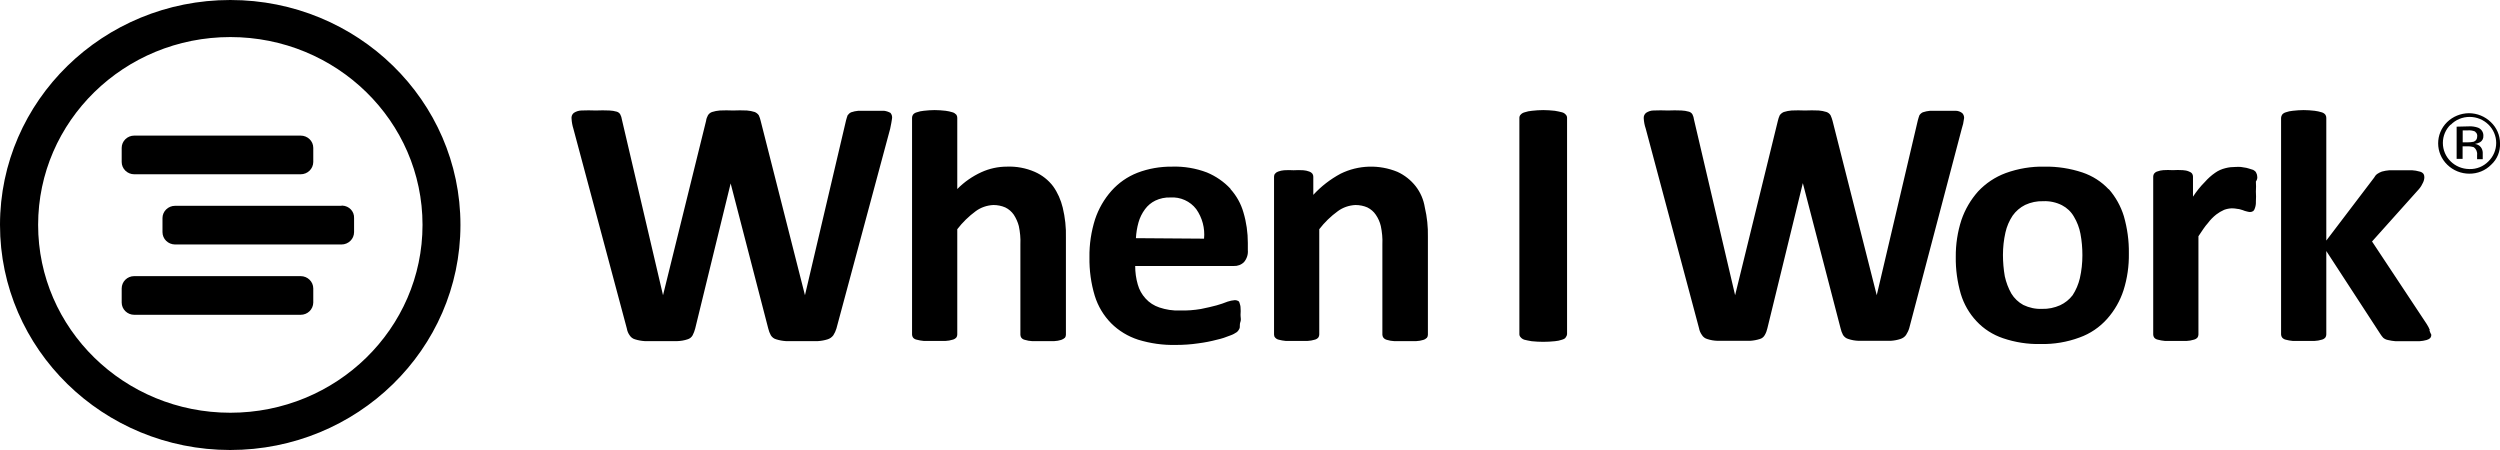 <svg viewBox="0 0 200 36" fill="none" xmlns="http://www.w3.org/2000/svg">
<g clip-path="url(#clip0_1049_9583)">
<path fill-rule="evenodd" clip-rule="evenodd" d="M70.728 8.863H68.664C68.467 8.879 68.278 8.92 68.089 8.984C67.974 9.04 67.883 9.121 67.809 9.225C67.76 9.329 67.735 9.474 67.686 9.619L64.397 23.617L60.853 9.667C60.82 9.514 60.771 9.37 60.705 9.225C60.623 9.104 60.508 9.016 60.376 8.96C60.17 8.896 59.965 8.855 59.751 8.839C59.381 8.823 59.011 8.823 58.641 8.839C58.288 8.823 57.942 8.823 57.589 8.839C57.375 8.855 57.169 8.896 56.964 8.96C56.824 9.008 56.709 9.104 56.635 9.225C56.561 9.362 56.503 9.514 56.487 9.667L53.042 23.617L49.753 9.571C49.736 9.426 49.687 9.281 49.621 9.153C49.564 9.048 49.465 8.976 49.35 8.936C49.153 8.879 48.955 8.847 48.75 8.839C48.388 8.823 48.026 8.823 47.664 8.839C47.278 8.823 46.9 8.823 46.513 8.839C46.299 8.847 46.086 8.912 45.905 9.032C45.765 9.145 45.699 9.321 45.724 9.498C45.74 9.771 45.79 10.045 45.872 10.302L50.148 26.285C50.18 26.478 50.254 26.663 50.37 26.823C50.468 26.976 50.616 27.096 50.797 27.145C51.052 27.225 51.315 27.273 51.578 27.289H54.185C54.464 27.281 54.744 27.233 55.007 27.145C55.179 27.096 55.328 26.976 55.41 26.823C55.5 26.654 55.566 26.47 55.615 26.285L58.452 14.673L61.461 26.285C61.502 26.47 61.577 26.654 61.667 26.823C61.766 26.984 61.914 27.096 62.094 27.145C62.349 27.225 62.612 27.273 62.876 27.289H65.433C65.696 27.273 65.959 27.225 66.214 27.145C66.395 27.088 66.551 26.976 66.666 26.823C66.773 26.654 66.855 26.478 66.913 26.285L71.213 10.302C71.287 9.956 71.336 9.683 71.361 9.498C71.394 9.329 71.345 9.161 71.238 9.032C71.082 8.944 70.909 8.887 70.728 8.863ZM84.246 14.898C83.867 14.4 83.366 14.006 82.782 13.749C82.083 13.444 81.31 13.299 80.545 13.331C79.847 13.331 79.148 13.484 78.514 13.773C77.791 14.103 77.133 14.561 76.582 15.123V9.426C76.582 9.337 76.558 9.249 76.508 9.177C76.426 9.088 76.319 9.016 76.204 8.984C76.023 8.928 75.842 8.887 75.653 8.863C75.357 8.831 75.069 8.807 74.773 8.807C74.477 8.807 74.19 8.831 73.894 8.863C73.704 8.879 73.523 8.92 73.343 8.984C73.219 9.016 73.112 9.08 73.038 9.177C72.989 9.249 72.964 9.337 72.964 9.426V26.759C72.964 26.847 72.989 26.928 73.038 27C73.112 27.096 73.219 27.153 73.343 27.177C73.523 27.225 73.704 27.257 73.894 27.273H75.653C75.842 27.265 76.023 27.233 76.204 27.177C76.319 27.153 76.426 27.088 76.508 27C76.558 26.928 76.582 26.847 76.582 26.759V18.337C77.002 17.791 77.503 17.301 78.062 16.891C78.465 16.594 78.959 16.425 79.468 16.401C79.797 16.401 80.126 16.465 80.422 16.594C80.702 16.73 80.932 16.931 81.105 17.18C81.285 17.462 81.425 17.767 81.507 18.088C81.606 18.562 81.655 19.053 81.631 19.543V26.775C81.631 26.863 81.655 26.944 81.705 27.016C81.779 27.113 81.886 27.169 82.009 27.193C82.19 27.249 82.371 27.281 82.56 27.289H84.344C84.533 27.281 84.714 27.249 84.895 27.193C85.01 27.153 85.109 27.096 85.199 27.016C85.249 26.944 85.273 26.863 85.273 26.775V19.02C85.298 18.209 85.207 17.397 85.018 16.61C84.87 15.999 84.615 15.412 84.246 14.898ZM98.437 15.099C97.911 14.537 97.27 14.095 96.554 13.797C95.666 13.46 94.713 13.299 93.759 13.331C92.813 13.323 91.876 13.484 90.996 13.821C90.19 14.135 89.483 14.633 88.916 15.268C88.332 15.927 87.888 16.698 87.608 17.534C87.296 18.522 87.14 19.551 87.156 20.579C87.14 21.624 87.279 22.669 87.584 23.673C87.839 24.493 88.283 25.24 88.891 25.859C89.491 26.462 90.24 26.912 91.053 27.177C92.024 27.474 93.043 27.619 94.063 27.595C94.671 27.595 95.272 27.555 95.872 27.466C96.373 27.402 96.867 27.305 97.352 27.177C97.722 27.096 98.084 26.976 98.437 26.831C98.626 26.767 98.799 26.671 98.963 26.558C99.013 26.486 99.087 26.438 99.111 26.365C99.169 26.285 99.194 26.188 99.185 26.092C99.185 25.995 99.185 25.875 99.243 25.722C99.3 25.57 99.243 25.409 99.243 25.184C99.259 24.991 99.259 24.79 99.243 24.597C99.243 24.453 99.185 24.324 99.161 24.228C99.136 24.131 99.087 24.083 99.013 24.059C98.947 24.027 98.865 24.011 98.791 24.011C98.593 24.027 98.396 24.067 98.207 24.131C97.919 24.244 97.623 24.348 97.327 24.429C96.982 24.525 96.554 24.621 96.077 24.718C95.518 24.814 94.959 24.855 94.392 24.838C93.833 24.863 93.274 24.774 92.747 24.597C92.32 24.453 91.942 24.212 91.646 23.882C91.35 23.561 91.136 23.175 91.021 22.757C90.881 22.275 90.815 21.777 90.815 21.279H98.7C99.004 21.295 99.309 21.182 99.523 20.965C99.745 20.7 99.86 20.355 99.827 20.009V19.438C99.827 18.611 99.712 17.783 99.473 16.988C99.276 16.296 98.922 15.662 98.437 15.123V15.099ZM90.873 19.053C90.897 18.627 90.963 18.209 91.078 17.799C91.185 17.413 91.366 17.052 91.605 16.73C91.818 16.441 92.098 16.208 92.427 16.047C92.797 15.87 93.216 15.782 93.627 15.798C94.433 15.742 95.214 16.096 95.699 16.73C96.184 17.421 96.406 18.257 96.324 19.093L90.873 19.053ZM113.254 14.898C112.867 14.408 112.374 14.014 111.798 13.749C110.335 13.146 108.674 13.195 107.252 13.894C106.429 14.336 105.689 14.906 105.064 15.589V14.135C105.064 14.046 105.04 13.966 104.99 13.894C104.925 13.813 104.842 13.757 104.744 13.725C104.588 13.669 104.431 13.629 104.267 13.62C104.004 13.604 103.749 13.604 103.486 13.62C103.231 13.604 102.984 13.604 102.729 13.62C102.565 13.629 102.409 13.669 102.252 13.725C102.154 13.757 102.071 13.813 102.006 13.894C101.948 13.958 101.923 14.046 101.923 14.135V26.759C101.923 26.847 101.948 26.936 102.006 27C102.08 27.088 102.187 27.153 102.302 27.177C102.483 27.225 102.663 27.257 102.853 27.273H104.612C104.801 27.265 104.99 27.233 105.171 27.177C105.286 27.153 105.393 27.088 105.467 27C105.517 26.928 105.541 26.847 105.541 26.759V18.337C105.961 17.791 106.462 17.301 107.03 16.891C107.432 16.594 107.926 16.425 108.436 16.401C108.764 16.401 109.093 16.465 109.389 16.594C109.661 16.73 109.899 16.931 110.064 17.18C110.253 17.454 110.392 17.767 110.466 18.088C110.565 18.562 110.614 19.053 110.59 19.543V26.775C110.59 26.863 110.623 26.944 110.672 27.016C110.746 27.105 110.853 27.169 110.968 27.193C111.149 27.249 111.338 27.281 111.527 27.289H113.303C113.492 27.281 113.681 27.249 113.862 27.193C113.977 27.161 114.076 27.096 114.158 27.016C114.208 26.944 114.232 26.863 114.232 26.775V18.948C114.249 18.153 114.167 17.365 113.986 16.594C113.887 15.975 113.64 15.396 113.254 14.898ZM124.962 8.984C124.773 8.936 124.584 8.896 124.387 8.863C124.074 8.831 123.77 8.807 123.458 8.807C123.154 8.807 122.849 8.831 122.553 8.863C122.356 8.879 122.159 8.92 121.97 8.984C121.846 9.016 121.731 9.08 121.649 9.177C121.583 9.241 121.55 9.337 121.55 9.426V26.735C121.55 26.823 121.583 26.912 121.649 26.976C121.723 27.072 121.83 27.137 121.945 27.177C122.101 27.225 122.298 27.249 122.529 27.297C122.841 27.329 123.145 27.346 123.458 27.346C123.77 27.346 124.074 27.329 124.387 27.297C124.584 27.281 124.773 27.241 124.962 27.177C125.11 27.129 125.217 27.08 125.267 26.976C125.324 26.904 125.357 26.823 125.365 26.735V9.426C125.365 9.329 125.332 9.241 125.267 9.177C125.184 9.08 125.086 9.016 124.962 8.984ZM157.12 9.522C157.153 9.354 157.104 9.185 156.988 9.056C156.84 8.936 156.651 8.863 156.462 8.863H154.407C154.209 8.879 154.012 8.92 153.823 8.984C153.708 9.04 153.617 9.121 153.551 9.225C153.502 9.329 153.478 9.474 153.428 9.619L150.139 23.617L146.604 9.667C146.563 9.514 146.513 9.37 146.447 9.225C146.373 9.104 146.258 9.008 146.119 8.96C145.913 8.896 145.707 8.855 145.494 8.839C145.124 8.823 144.762 8.823 144.392 8.839C144.038 8.823 143.685 8.823 143.331 8.839C143.117 8.855 142.912 8.896 142.706 8.96C142.575 9.016 142.46 9.104 142.377 9.225C142.312 9.37 142.262 9.514 142.229 9.667L138.809 23.617L135.52 9.571C135.503 9.426 135.462 9.281 135.397 9.153C135.339 9.048 135.232 8.968 135.117 8.936C134.92 8.879 134.722 8.847 134.517 8.839C134.155 8.823 133.801 8.823 133.44 8.839C133.053 8.823 132.667 8.823 132.28 8.839C132.067 8.839 131.861 8.912 131.68 9.032C131.549 9.145 131.483 9.305 131.499 9.474C131.516 9.747 131.565 10.021 131.655 10.278L135.923 26.261C135.956 26.454 136.038 26.638 136.153 26.799C136.243 26.952 136.4 27.072 136.572 27.12C136.835 27.209 137.115 27.257 137.395 27.265H140.009C140.272 27.249 140.536 27.201 140.79 27.12C140.963 27.072 141.103 26.952 141.185 26.799C141.284 26.63 141.35 26.445 141.391 26.261L144.227 14.649L147.245 26.261C147.286 26.445 147.352 26.63 147.442 26.799C147.541 26.952 147.689 27.072 147.87 27.12C148.133 27.209 148.413 27.257 148.692 27.265H151.257C151.521 27.249 151.784 27.201 152.03 27.12C152.211 27.064 152.376 26.952 152.483 26.799C152.589 26.63 152.68 26.454 152.737 26.261L156.939 10.302C157.03 10.037 157.087 9.771 157.12 9.498V9.522ZM168.697 15.147C168.121 14.529 167.398 14.07 166.592 13.797C165.622 13.476 164.602 13.315 163.575 13.331C162.514 13.307 161.453 13.484 160.458 13.845C159.611 14.159 158.855 14.665 158.246 15.316C157.654 15.983 157.202 16.755 156.914 17.598C156.602 18.555 156.454 19.551 156.462 20.547C156.446 21.552 156.586 22.556 156.865 23.52C157.112 24.332 157.539 25.079 158.123 25.698C158.699 26.317 159.43 26.783 160.236 27.056C161.206 27.386 162.226 27.546 163.246 27.522C164.306 27.546 165.367 27.37 166.362 27C167.217 26.695 167.973 26.18 168.574 25.505C169.166 24.838 169.61 24.059 169.881 23.223C170.185 22.267 170.325 21.27 170.309 20.274C170.325 19.262 170.185 18.257 169.906 17.285C169.659 16.489 169.248 15.75 168.697 15.123V15.147ZM166.387 22.267C166.271 22.749 166.082 23.199 165.811 23.617C165.548 23.962 165.203 24.236 164.808 24.421C164.356 24.621 163.862 24.726 163.369 24.71C162.851 24.734 162.333 24.621 161.864 24.396C161.47 24.18 161.141 23.866 160.91 23.488C160.664 23.055 160.491 22.588 160.384 22.106C160.286 21.544 160.236 20.965 160.236 20.395C160.236 19.792 160.302 19.189 160.434 18.603C160.54 18.12 160.738 17.663 161.009 17.253C161.264 16.891 161.609 16.594 162.012 16.393C162.465 16.184 162.958 16.079 163.451 16.096C163.969 16.071 164.495 16.184 164.956 16.417C165.359 16.626 165.688 16.939 165.91 17.325C166.165 17.751 166.345 18.217 166.436 18.699C166.543 19.27 166.592 19.84 166.592 20.419C166.592 21.038 166.526 21.664 166.387 22.267ZM180.57 14.062C180.57 13.966 180.521 13.894 180.496 13.821C180.471 13.757 180.43 13.709 180.373 13.669C180.299 13.604 180.217 13.564 180.118 13.548C179.995 13.5 179.871 13.476 179.715 13.428L179.263 13.355C179.131 13.347 178.991 13.347 178.86 13.355C178.58 13.355 178.309 13.38 178.038 13.452C177.742 13.524 177.462 13.645 177.215 13.821C176.911 14.03 176.632 14.28 176.393 14.553C176.031 14.914 175.719 15.308 175.439 15.734V14.127C175.439 14.038 175.415 13.958 175.365 13.886C175.3 13.805 175.209 13.749 175.11 13.717C174.962 13.653 174.798 13.62 174.634 13.613C174.362 13.596 174.083 13.596 173.811 13.613C173.565 13.596 173.31 13.596 173.063 13.613C172.899 13.62 172.742 13.661 172.586 13.717C172.488 13.741 172.397 13.805 172.331 13.886C172.282 13.958 172.257 14.038 172.257 14.127V26.759C172.257 26.847 172.282 26.928 172.331 27C172.405 27.096 172.512 27.153 172.636 27.177C172.816 27.225 172.997 27.257 173.186 27.273H174.946C175.135 27.265 175.316 27.233 175.497 27.177C175.612 27.153 175.727 27.088 175.801 27C175.85 26.928 175.875 26.847 175.875 26.759V18.9C176.155 18.482 176.401 18.096 176.632 17.847C176.821 17.59 177.051 17.357 177.306 17.156C177.495 17.012 177.709 16.883 177.931 16.787C178.128 16.714 178.334 16.674 178.539 16.666C178.695 16.666 178.86 16.682 179.016 16.714C179.164 16.714 179.287 16.787 179.419 16.811C179.526 16.859 179.633 16.891 179.74 16.915C179.822 16.939 179.904 16.955 179.995 16.963C180.085 16.963 180.175 16.939 180.249 16.891C180.323 16.827 180.373 16.738 180.397 16.642C180.455 16.473 180.48 16.305 180.471 16.128C180.488 15.863 180.488 15.589 180.471 15.324C180.488 15.059 180.488 14.786 180.471 14.521C180.57 14.392 180.611 14.223 180.57 14.062ZM194.392 26.413C194.326 26.245 194.236 26.076 194.137 25.923L189.763 19.318L193.52 15.123C193.652 14.97 193.759 14.794 193.841 14.609C193.907 14.472 193.948 14.32 193.948 14.167C193.948 14.07 193.923 13.974 193.866 13.894C193.792 13.805 193.685 13.749 193.57 13.725C193.372 13.669 193.167 13.629 192.961 13.62H191.16C190.955 13.637 190.749 13.669 190.552 13.725C190.42 13.773 190.289 13.838 190.174 13.918C190.067 13.998 189.985 14.103 189.927 14.215L186.104 19.245V9.426C186.104 9.337 186.079 9.249 186.03 9.177C185.956 9.08 185.849 9.016 185.734 8.984C185.553 8.928 185.364 8.887 185.175 8.863C184.879 8.831 184.591 8.807 184.295 8.807C183.999 8.807 183.711 8.831 183.415 8.863C183.226 8.879 183.045 8.92 182.864 8.984C182.749 9.016 182.642 9.08 182.568 9.177C182.519 9.249 182.494 9.337 182.486 9.426V26.759C182.486 26.847 182.519 26.928 182.568 27C182.642 27.088 182.749 27.153 182.864 27.177C183.045 27.225 183.226 27.257 183.415 27.273H185.175C185.364 27.265 185.553 27.233 185.734 27.177C185.849 27.153 185.956 27.088 186.03 27C186.079 26.928 186.104 26.847 186.104 26.759V20.081L190.437 26.735C190.503 26.839 190.577 26.936 190.659 27.024C190.766 27.113 190.897 27.177 191.037 27.201C191.234 27.249 191.44 27.281 191.646 27.297H193.553C193.75 27.289 193.94 27.249 194.129 27.201C194.244 27.169 194.351 27.113 194.433 27.024C194.482 26.952 194.507 26.871 194.507 26.783C194.441 26.663 194.392 26.542 194.351 26.413H194.392Z" fill="black"/>
<path d="M199.293 13.178C198.833 13.645 198.2 13.902 197.542 13.894C196.884 13.894 196.251 13.636 195.782 13.178C194.812 12.238 194.812 10.711 195.766 9.771C196.226 9.321 196.851 9.064 197.509 9.056C198.167 9.056 198.8 9.313 199.269 9.771C199.737 10.213 200.001 10.824 200.001 11.459C200.033 12.102 199.779 12.736 199.293 13.178ZM196.054 9.964C195.651 10.35 195.429 10.88 195.429 11.435C195.429 12.584 196.374 13.516 197.55 13.524C197.55 13.524 197.559 13.524 197.567 13.524C198.134 13.54 198.677 13.315 199.071 12.913C199.474 12.52 199.696 11.989 199.696 11.435C199.696 10.286 198.743 9.353 197.567 9.353C196.991 9.353 196.448 9.578 196.054 9.988V9.964ZM197.509 10.109C197.756 10.093 198.011 10.133 198.241 10.213C198.512 10.318 198.685 10.583 198.669 10.872C198.685 11.081 198.578 11.282 198.389 11.386C198.266 11.451 198.134 11.491 197.994 11.515C198.183 11.539 198.356 11.628 198.471 11.78C198.562 11.901 198.611 12.045 198.619 12.198V12.736H198.167V12.399C198.2 12.166 198.101 11.925 197.912 11.78C197.748 11.724 197.567 11.7 197.386 11.708H197.008V12.712H196.531V10.133L197.509 10.109ZM198.019 10.527C197.838 10.446 197.633 10.414 197.435 10.43H197.016V11.386H197.443C197.6 11.386 197.748 11.37 197.896 11.338C198.077 11.274 198.183 11.105 198.175 10.92C198.2 10.776 198.142 10.631 198.019 10.551V10.527Z" fill="black"/>
<path fill-rule="evenodd" clip-rule="evenodd" d="M10.738 13.942H24.05C24.609 13.942 25.053 13.508 25.062 12.962V11.829C25.062 11.282 24.609 10.848 24.05 10.848H10.738C10.188 10.848 9.735 11.29 9.735 11.829V12.962C9.735 13.5 10.188 13.942 10.738 13.942ZM24.05 22.09H10.738C10.179 22.09 9.735 22.532 9.735 23.079V24.204C9.735 24.742 10.188 25.184 10.738 25.184H24.05C24.609 25.184 25.053 24.75 25.062 24.204V23.079C25.062 22.532 24.609 22.09 24.05 22.09ZM27.339 16.465H14.003C13.452 16.465 12.999 16.907 12.999 17.445V18.57C12.999 19.117 13.444 19.551 14.003 19.559H27.315C27.874 19.559 28.326 19.117 28.326 18.57V17.445C28.351 16.915 27.931 16.473 27.389 16.449C27.364 16.449 27.339 16.449 27.315 16.449L27.339 16.465ZM18.426 0C8.255 0 0 8.052 0 17.992C0 27.932 8.239 35.992 18.41 36C28.581 36 36.828 27.948 36.836 18.008V17.992C36.836 8.052 28.597 0 18.426 0ZM18.426 33.019C9.933 33.019 3.05 26.293 3.05 17.992C3.05 9.691 9.933 2.965 18.426 2.965C26.92 2.965 33.802 9.691 33.802 17.992C33.802 26.293 26.92 33.019 18.426 33.019Z" fill="black"/>
</g>
<defs>
<clipPath id="clip0_1049_9583">
<rect width="200" height="36" fill="white"/>
</clipPath>
</defs>
</svg>